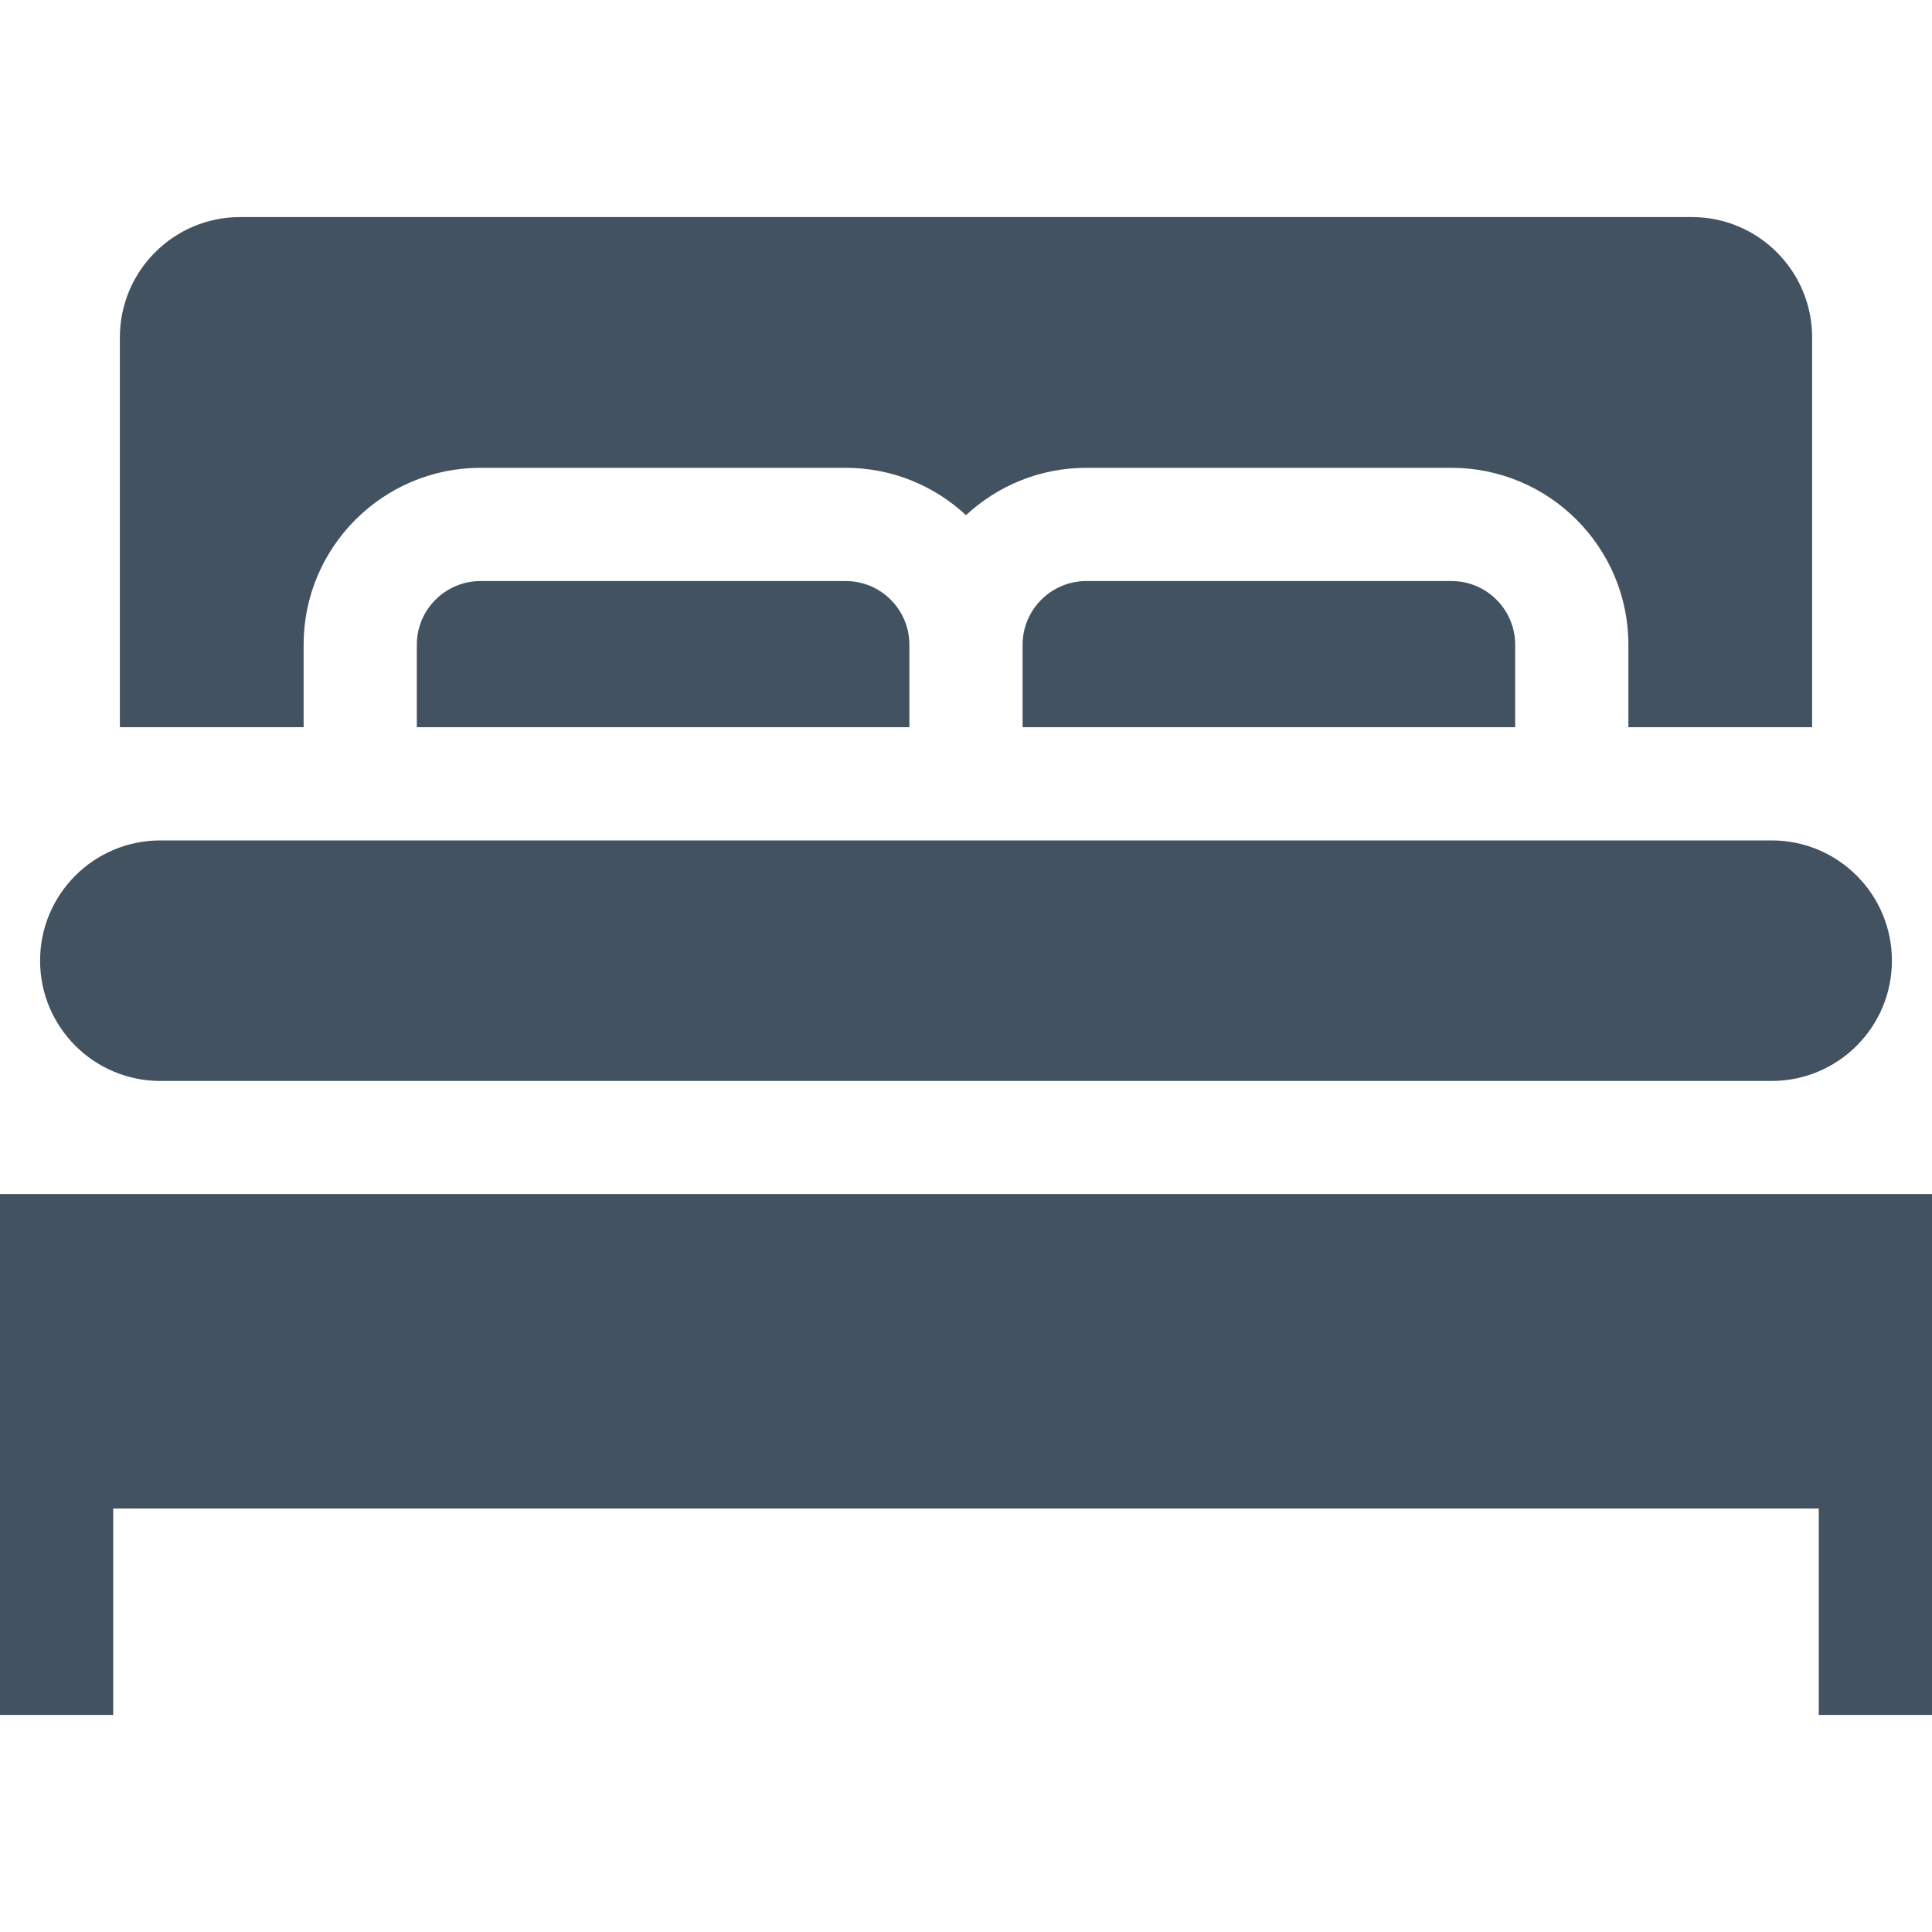 <svg width="20" height="20" viewBox="0 0 20 20" fill="none" xmlns="http://www.w3.org/2000/svg">
<path d="M1.66 11.19H18.34C19.028 11.19 19.585 10.632 19.585 9.945C19.585 9.257 19.028 8.7 18.34 8.7H1.66C0.972 8.7 0.415 9.257 0.415 9.945C0.415 10.632 0.972 11.19 1.66 11.19Z" fill="#435261"/>
<path d="M11.245 6.015C10.882 6.015 10.586 6.311 10.586 6.674V7.528H15.685V6.674C15.685 6.311 15.39 6.015 15.026 6.015H11.245Z" fill="#435261"/>
<path d="M3.143 6.674C3.143 5.664 3.964 4.843 4.974 4.843H8.755C9.236 4.843 9.673 5.029 10 5.333C10.327 5.029 10.764 4.843 11.245 4.843H15.026C16.036 4.843 16.857 5.664 16.857 6.674V7.528H18.759V3.492C18.759 2.805 18.201 2.247 17.514 2.247H2.486C1.798 2.247 1.241 2.805 1.241 3.492V7.528H3.143V6.674Z" fill="#435261"/>
<path d="M4.974 6.015C4.61 6.015 4.315 6.311 4.315 6.674V7.528H9.414V6.674C9.414 6.311 9.119 6.015 8.755 6.015H4.974Z" fill="#435261"/>
<path d="M0 12.361V17.753H1.172V15.616H18.828V17.753H20V12.361H0Z" fill="#435261"/>
</svg>
